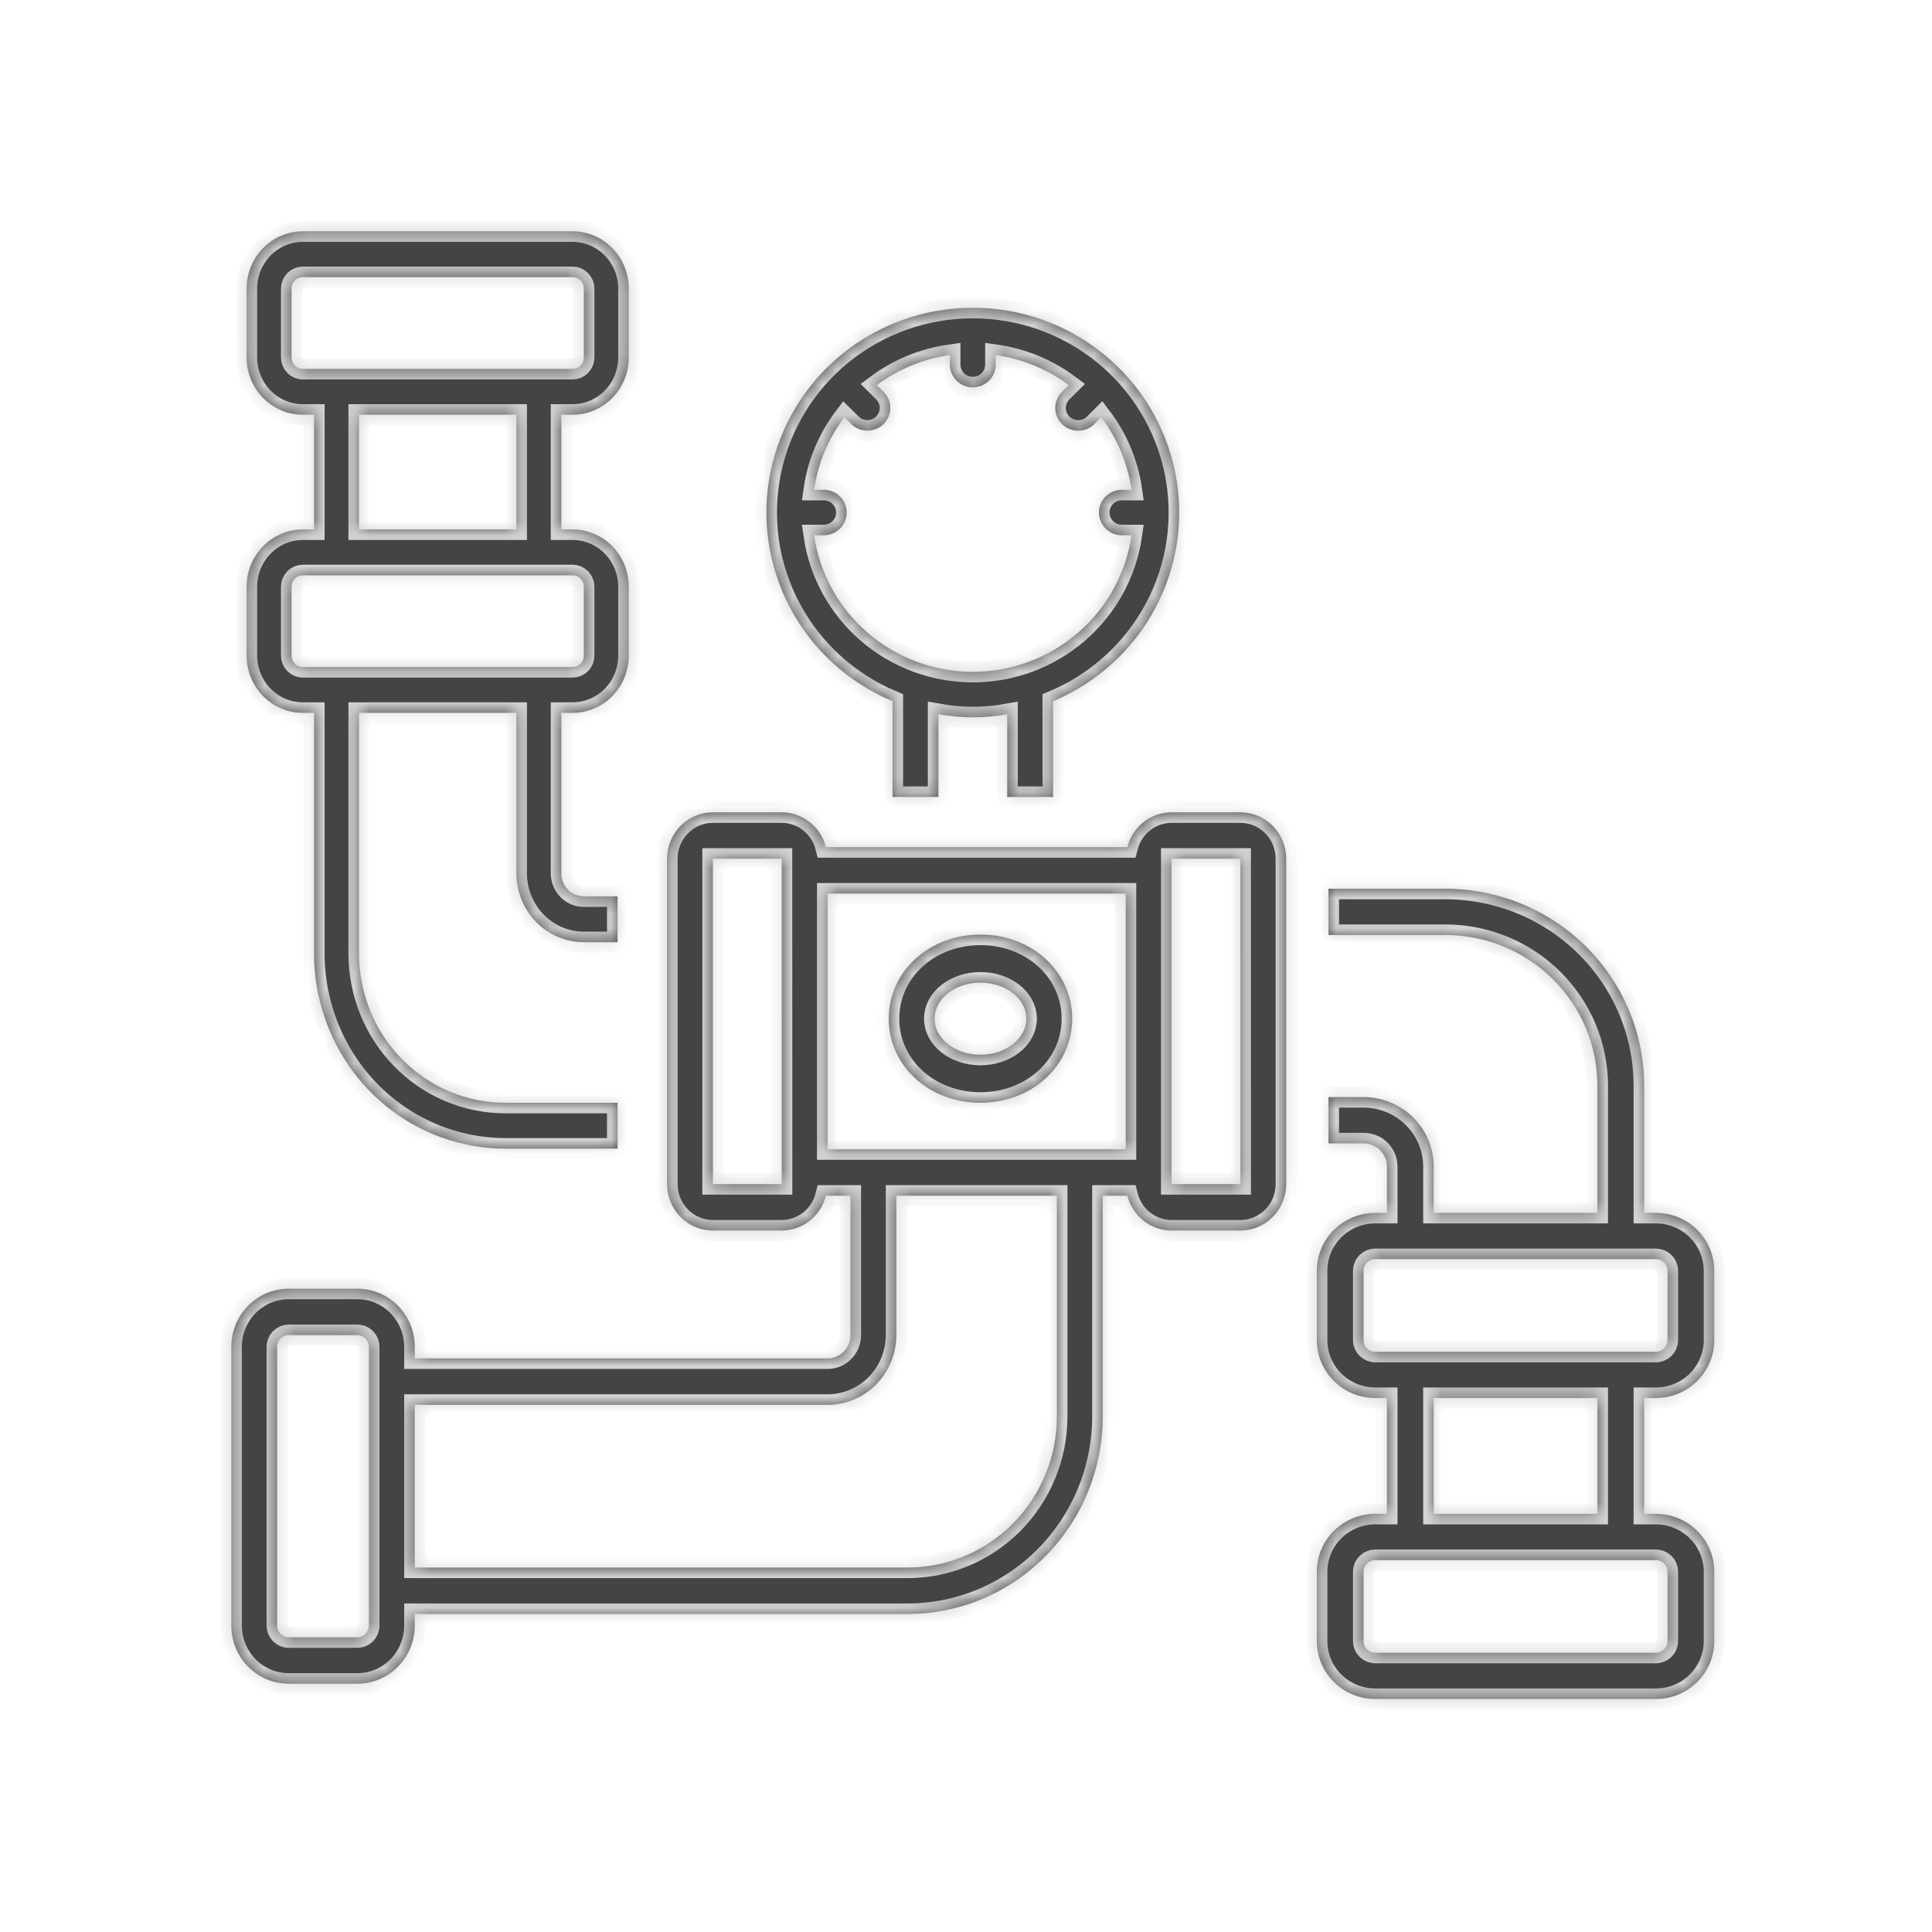 <svg width="128" height="128" viewBox="0 0 128 128" fill="none" xmlns="http://www.w3.org/2000/svg">
<mask id="path-1-inside-1_2169_56734" fill="white">
<path d="M69.769 52.802V46.458C72.676 45.24 75.07 43.062 76.543 40.293C78.017 37.524 78.48 34.334 77.854 31.265C77.228 28.196 75.551 25.436 73.108 23.454C70.665 21.472 67.607 20.389 64.451 20.389C61.295 20.389 58.237 21.472 55.794 23.454C53.351 25.436 51.674 28.196 51.048 31.265C50.422 34.334 50.885 37.524 52.359 40.293C53.832 43.062 56.226 45.24 59.133 46.458V52.802H62.172V47.321C63.679 47.594 65.223 47.594 66.73 47.321V52.802H69.769ZM64.451 44.51C61.895 44.509 59.425 43.594 57.494 41.932C55.563 40.271 54.3 37.975 53.936 35.465H54.575C54.978 35.465 55.364 35.306 55.649 35.023C55.934 34.74 56.094 34.357 56.094 33.957C56.094 33.557 55.934 33.174 55.649 32.891C55.364 32.608 54.978 32.449 54.575 32.449H53.936C54.187 30.706 54.877 29.054 55.942 27.645L56.393 28.094C56.678 28.375 57.065 28.534 57.467 28.533C57.869 28.533 58.255 28.374 58.54 28.092C58.824 27.809 58.984 27.427 58.985 27.027C58.985 26.628 58.826 26.245 58.542 25.962L58.09 25.514C59.51 24.457 61.175 23.773 62.932 23.524V24.158C62.932 24.557 63.092 24.941 63.377 25.224C63.662 25.506 64.048 25.665 64.451 25.665C64.854 25.665 65.24 25.506 65.525 25.224C65.81 24.941 65.97 24.557 65.97 24.158V23.524C67.727 23.773 69.392 24.457 70.812 25.514L70.36 25.962C70.219 26.102 70.106 26.268 70.03 26.451C69.953 26.634 69.913 26.83 69.913 27.028C69.913 27.227 69.952 27.423 70.028 27.606C70.105 27.789 70.217 27.956 70.358 28.096C70.499 28.236 70.667 28.347 70.852 28.423C71.036 28.499 71.234 28.538 71.434 28.537C71.633 28.537 71.831 28.498 72.016 28.422C72.2 28.346 72.368 28.234 72.509 28.094L72.96 27.645C74.025 29.054 74.715 30.706 74.966 32.449H74.327C73.924 32.449 73.537 32.608 73.253 32.891C72.968 33.174 72.808 33.557 72.808 33.957C72.808 34.357 72.968 34.74 73.253 35.023C73.537 35.306 73.924 35.465 74.327 35.465H74.966C74.602 37.975 73.339 40.271 71.408 41.932C69.477 43.594 67.007 44.509 64.451 44.51Z"/>
<path d="M109.705 80.354H108.93V71.917C108.926 68.461 107.538 65.147 105.069 62.703C102.6 60.258 99.253 58.883 95.762 58.88H88.016V61.947H95.762C98.432 61.95 100.991 63.002 102.879 64.871C104.767 66.74 105.829 69.274 105.832 71.917V80.354H94.988V77.286C94.986 76.066 94.496 74.896 93.625 74.034C92.754 73.171 91.572 72.686 90.34 72.684H88.016V75.752H90.34C90.751 75.752 91.145 75.914 91.435 76.202C91.725 76.489 91.889 76.879 91.889 77.286V80.354H91.115C90.088 80.355 89.103 80.759 88.377 81.478C87.651 82.197 87.243 83.172 87.242 84.188V88.79C87.243 89.806 87.651 90.781 88.377 91.5C89.103 92.219 90.088 92.623 91.115 92.624H91.889V100.294H91.115C90.088 100.295 89.103 100.699 88.377 101.418C87.651 102.137 87.243 103.112 87.242 104.128V108.73C87.243 109.747 87.651 110.721 88.377 111.44C89.103 112.159 90.088 112.563 91.115 112.565H109.705C110.732 112.563 111.716 112.159 112.442 111.44C113.168 110.721 113.577 109.747 113.578 108.73V104.128C113.577 103.112 113.168 102.137 112.442 101.418C111.716 100.699 110.732 100.295 109.705 100.294H108.93V92.624H109.705C110.732 92.623 111.716 92.219 112.442 91.5C113.168 90.781 113.577 89.806 113.578 88.79V84.188C113.577 83.172 113.168 82.197 112.442 81.478C111.716 80.759 110.732 80.355 109.705 80.354ZM109.705 103.361C109.91 103.362 110.107 103.443 110.252 103.586C110.398 103.73 110.479 103.925 110.479 104.128V108.73C110.479 108.933 110.398 109.128 110.252 109.272C110.107 109.416 109.91 109.497 109.705 109.497H91.115C90.909 109.497 90.712 109.416 90.567 109.272C90.422 109.128 90.34 108.933 90.34 108.73V104.128C90.34 103.925 90.422 103.73 90.567 103.586C90.712 103.443 90.909 103.362 91.115 103.361H109.705ZM94.988 100.294V92.624H105.832V100.294H94.988ZM110.479 88.79C110.479 88.993 110.398 89.188 110.252 89.332C110.107 89.476 109.91 89.557 109.705 89.557H91.115C90.909 89.557 90.712 89.476 90.567 89.332C90.422 89.188 90.34 88.993 90.34 88.79V84.188C90.34 83.985 90.422 83.79 90.567 83.646C90.712 83.502 90.909 83.421 91.115 83.421H109.705C109.91 83.421 110.107 83.502 110.252 83.646C110.398 83.79 110.479 83.985 110.479 84.188V88.79Z"/>
<path d="M20.061 47.231H20.806V63.185C20.81 66.609 22.145 69.891 24.518 72.312C26.892 74.734 30.111 76.096 33.468 76.099H40.915V73.061H33.468C30.9 73.058 28.439 72.016 26.624 70.165C24.809 68.313 23.788 65.803 23.785 63.185V47.231H34.212V57.867C34.214 59.075 34.685 60.234 35.523 61.088C36.36 61.943 37.496 62.424 38.681 62.425H40.915V59.386H38.681C38.286 59.386 37.907 59.225 37.628 58.941C37.349 58.656 37.192 58.27 37.191 57.867V47.231H37.936C38.923 47.23 39.87 46.829 40.568 46.117C41.266 45.405 41.659 44.44 41.66 43.433V38.874C41.659 37.867 41.266 36.902 40.568 36.19C39.87 35.478 38.923 35.077 37.936 35.076H37.191V27.479H37.936C38.923 27.478 39.87 27.077 40.568 26.365C41.266 25.653 41.659 24.688 41.66 23.681V19.122C41.659 18.115 41.266 17.15 40.568 16.438C39.87 15.726 38.923 15.325 37.936 15.324H20.061C19.074 15.325 18.127 15.726 17.429 16.438C16.731 17.15 16.338 18.115 16.337 19.122V23.681C16.338 24.688 16.731 25.653 17.429 26.365C18.127 27.077 19.074 27.478 20.061 27.479H20.806V35.076H20.061C19.074 35.077 18.127 35.478 17.429 36.19C16.731 36.902 16.338 37.867 16.337 38.874V43.433C16.338 44.44 16.731 45.405 17.429 46.117C18.127 46.829 19.074 47.23 20.061 47.231ZM20.061 24.44C19.864 24.44 19.674 24.36 19.535 24.218C19.395 24.075 19.317 23.882 19.316 23.681V19.122C19.317 18.921 19.395 18.728 19.535 18.585C19.674 18.443 19.864 18.363 20.061 18.363H37.936C38.134 18.363 38.323 18.443 38.463 18.585C38.602 18.728 38.681 18.921 38.681 19.122V23.681C38.681 23.882 38.602 24.075 38.463 24.218C38.323 24.36 38.134 24.44 37.936 24.44H20.061ZM34.212 27.479V35.076H23.785V27.479H34.212ZM19.316 38.874C19.317 38.673 19.395 38.48 19.535 38.337C19.674 38.195 19.864 38.115 20.061 38.115H37.936C38.134 38.115 38.323 38.195 38.463 38.337C38.602 38.48 38.681 38.673 38.681 38.874V43.433C38.681 43.634 38.602 43.827 38.463 43.969C38.323 44.112 38.134 44.192 37.936 44.192H20.061C19.864 44.192 19.674 44.112 19.535 43.969C19.395 43.827 19.317 43.634 19.316 43.433V38.874Z"/>
<path d="M19.123 111.552H23.681C24.688 111.55 25.653 111.145 26.365 110.423C27.078 109.701 27.478 108.723 27.479 107.703V106.933H60.146C63.57 106.929 66.853 105.549 69.274 103.095C71.695 100.642 73.057 97.315 73.061 93.846V79.219H74.688C74.856 79.879 75.234 80.463 75.764 80.881C76.295 81.299 76.947 81.527 77.619 81.529H82.177C82.983 81.528 83.755 81.203 84.325 80.626C84.895 80.049 85.215 79.266 85.216 78.449V56.894C85.215 56.078 84.895 55.295 84.325 54.718C83.755 54.141 82.983 53.816 82.177 53.815H77.619C76.947 53.817 76.295 54.045 75.764 54.463C75.234 54.881 74.856 55.465 74.688 56.124H54.72C54.553 55.465 54.174 54.881 53.644 54.463C53.114 54.045 52.461 53.817 51.789 53.815H47.231C46.426 53.816 45.653 54.141 45.084 54.718C44.514 55.295 44.193 56.078 44.193 56.894V78.449C44.193 79.266 44.514 80.049 45.084 80.626C45.653 81.203 46.426 81.528 47.231 81.529H51.789C52.461 81.527 53.114 81.299 53.644 80.881C54.174 80.463 54.553 79.879 54.72 79.219H56.348V88.457C56.347 88.865 56.187 89.257 55.902 89.545C55.617 89.834 55.231 89.996 54.828 89.997H27.479V89.227C27.478 88.206 27.078 87.228 26.365 86.506C25.653 85.785 24.688 85.379 23.681 85.378H19.123C18.116 85.379 17.15 85.785 16.438 86.506C15.726 87.228 15.325 88.206 15.324 89.227V107.703C15.325 108.723 15.726 109.701 16.438 110.423C17.15 111.145 18.116 111.55 19.123 111.552ZM77.619 56.894H82.177L82.179 78.449H77.619V56.894ZM47.231 78.449V56.894H51.789L51.792 78.449H47.231ZM54.828 76.14V59.204H74.58V76.14H54.828ZM27.479 93.076H54.828C56.037 93.075 57.195 92.588 58.05 91.722C58.904 90.856 59.385 89.682 59.386 88.457V79.219H70.022V93.846C70.019 96.499 68.978 99.043 67.126 100.919C65.275 102.795 62.764 103.85 60.146 103.853H27.479V93.076ZM18.363 89.227C18.363 89.023 18.443 88.827 18.586 88.683C18.728 88.538 18.921 88.457 19.123 88.457H23.681C23.882 88.457 24.075 88.538 24.218 88.683C24.36 88.827 24.44 89.023 24.441 89.227V107.703C24.44 107.907 24.36 108.102 24.218 108.247C24.075 108.391 23.882 108.472 23.681 108.472H19.123C18.921 108.472 18.728 108.391 18.586 108.247C18.443 108.102 18.363 107.907 18.363 107.703V89.227Z"/>
<path d="M64.957 61.918C61.55 61.918 58.88 64.365 58.88 67.49C58.88 70.614 61.55 73.061 64.957 73.061C68.365 73.061 71.035 70.614 71.035 67.49C71.035 64.365 68.365 61.918 64.957 61.918ZM64.957 69.877C63.279 69.877 61.919 68.808 61.919 67.49C61.919 66.171 63.279 65.102 64.957 65.102C66.636 65.102 67.996 66.171 67.996 67.49C67.996 68.808 66.636 69.877 64.957 69.877Z"/>
</mask>
<path d="M69.769 52.802V46.458C72.676 45.24 75.07 43.062 76.543 40.293C78.017 37.524 78.48 34.334 77.854 31.265C77.228 28.196 75.551 25.436 73.108 23.454C70.665 21.472 67.607 20.389 64.451 20.389C61.295 20.389 58.237 21.472 55.794 23.454C53.351 25.436 51.674 28.196 51.048 31.265C50.422 34.334 50.885 37.524 52.359 40.293C53.832 43.062 56.226 45.24 59.133 46.458V52.802H62.172V47.321C63.679 47.594 65.223 47.594 66.73 47.321V52.802H69.769ZM64.451 44.51C61.895 44.509 59.425 43.594 57.494 41.932C55.563 40.271 54.3 37.975 53.936 35.465H54.575C54.978 35.465 55.364 35.306 55.649 35.023C55.934 34.74 56.094 34.357 56.094 33.957C56.094 33.557 55.934 33.174 55.649 32.891C55.364 32.608 54.978 32.449 54.575 32.449H53.936C54.187 30.706 54.877 29.054 55.942 27.645L56.393 28.094C56.678 28.375 57.065 28.534 57.467 28.533C57.869 28.533 58.255 28.374 58.54 28.092C58.824 27.809 58.984 27.427 58.985 27.027C58.985 26.628 58.826 26.245 58.542 25.962L58.09 25.514C59.51 24.457 61.175 23.773 62.932 23.524V24.158C62.932 24.557 63.092 24.941 63.377 25.224C63.662 25.506 64.048 25.665 64.451 25.665C64.854 25.665 65.24 25.506 65.525 25.224C65.81 24.941 65.97 24.557 65.97 24.158V23.524C67.727 23.773 69.392 24.457 70.812 25.514L70.36 25.962C70.219 26.102 70.106 26.268 70.03 26.451C69.953 26.634 69.913 26.83 69.913 27.028C69.913 27.227 69.952 27.423 70.028 27.606C70.105 27.789 70.217 27.956 70.358 28.096C70.499 28.236 70.667 28.347 70.852 28.423C71.036 28.499 71.234 28.538 71.434 28.537C71.633 28.537 71.831 28.498 72.016 28.422C72.2 28.346 72.368 28.234 72.509 28.094L72.96 27.645C74.025 29.054 74.715 30.706 74.966 32.449H74.327C73.924 32.449 73.537 32.608 73.253 32.891C72.968 33.174 72.808 33.557 72.808 33.957C72.808 34.357 72.968 34.74 73.253 35.023C73.537 35.306 73.924 35.465 74.327 35.465H74.966C74.602 37.975 73.339 40.271 71.408 41.932C69.477 43.594 67.007 44.509 64.451 44.51Z" fill="#444444"/>
<path d="M109.705 80.354H108.93V71.917C108.926 68.461 107.538 65.147 105.069 62.703C102.6 60.258 99.253 58.883 95.762 58.88H88.016V61.947H95.762C98.432 61.95 100.991 63.002 102.879 64.871C104.767 66.74 105.829 69.274 105.832 71.917V80.354H94.988V77.286C94.986 76.066 94.496 74.896 93.625 74.034C92.754 73.171 91.572 72.686 90.34 72.684H88.016V75.752H90.34C90.751 75.752 91.145 75.914 91.435 76.202C91.725 76.489 91.889 76.879 91.889 77.286V80.354H91.115C90.088 80.355 89.103 80.759 88.377 81.478C87.651 82.197 87.243 83.172 87.242 84.188V88.79C87.243 89.806 87.651 90.781 88.377 91.5C89.103 92.219 90.088 92.623 91.115 92.624H91.889V100.294H91.115C90.088 100.295 89.103 100.699 88.377 101.418C87.651 102.137 87.243 103.112 87.242 104.128V108.73C87.243 109.747 87.651 110.721 88.377 111.44C89.103 112.159 90.088 112.563 91.115 112.565H109.705C110.732 112.563 111.716 112.159 112.442 111.44C113.168 110.721 113.577 109.747 113.578 108.73V104.128C113.577 103.112 113.168 102.137 112.442 101.418C111.716 100.699 110.732 100.295 109.705 100.294H108.93V92.624H109.705C110.732 92.623 111.716 92.219 112.442 91.5C113.168 90.781 113.577 89.806 113.578 88.79V84.188C113.577 83.172 113.168 82.197 112.442 81.478C111.716 80.759 110.732 80.355 109.705 80.354ZM109.705 103.361C109.91 103.362 110.107 103.443 110.252 103.586C110.398 103.73 110.479 103.925 110.479 104.128V108.73C110.479 108.933 110.398 109.128 110.252 109.272C110.107 109.416 109.91 109.497 109.705 109.497H91.115C90.909 109.497 90.712 109.416 90.567 109.272C90.422 109.128 90.34 108.933 90.34 108.73V104.128C90.34 103.925 90.422 103.73 90.567 103.586C90.712 103.443 90.909 103.362 91.115 103.361H109.705ZM94.988 100.294V92.624H105.832V100.294H94.988ZM110.479 88.79C110.479 88.993 110.398 89.188 110.252 89.332C110.107 89.476 109.91 89.557 109.705 89.557H91.115C90.909 89.557 90.712 89.476 90.567 89.332C90.422 89.188 90.34 88.993 90.34 88.79V84.188C90.34 83.985 90.422 83.79 90.567 83.646C90.712 83.502 90.909 83.421 91.115 83.421H109.705C109.91 83.421 110.107 83.502 110.252 83.646C110.398 83.79 110.479 83.985 110.479 84.188V88.79Z" fill="#444444"/>
<path d="M20.061 47.231H20.806V63.185C20.81 66.609 22.145 69.891 24.518 72.312C26.892 74.734 30.111 76.096 33.468 76.099H40.915V73.061H33.468C30.9 73.058 28.439 72.016 26.624 70.165C24.809 68.313 23.788 65.803 23.785 63.185V47.231H34.212V57.867C34.214 59.075 34.685 60.234 35.523 61.088C36.36 61.943 37.496 62.424 38.681 62.425H40.915V59.386H38.681C38.286 59.386 37.907 59.225 37.628 58.941C37.349 58.656 37.192 58.27 37.191 57.867V47.231H37.936C38.923 47.23 39.87 46.829 40.568 46.117C41.266 45.405 41.659 44.44 41.66 43.433V38.874C41.659 37.867 41.266 36.902 40.568 36.19C39.87 35.478 38.923 35.077 37.936 35.076H37.191V27.479H37.936C38.923 27.478 39.87 27.077 40.568 26.365C41.266 25.653 41.659 24.688 41.66 23.681V19.122C41.659 18.115 41.266 17.15 40.568 16.438C39.87 15.726 38.923 15.325 37.936 15.324H20.061C19.074 15.325 18.127 15.726 17.429 16.438C16.731 17.15 16.338 18.115 16.337 19.122V23.681C16.338 24.688 16.731 25.653 17.429 26.365C18.127 27.077 19.074 27.478 20.061 27.479H20.806V35.076H20.061C19.074 35.077 18.127 35.478 17.429 36.19C16.731 36.902 16.338 37.867 16.337 38.874V43.433C16.338 44.44 16.731 45.405 17.429 46.117C18.127 46.829 19.074 47.23 20.061 47.231ZM20.061 24.44C19.864 24.44 19.674 24.36 19.535 24.218C19.395 24.075 19.317 23.882 19.316 23.681V19.122C19.317 18.921 19.395 18.728 19.535 18.585C19.674 18.443 19.864 18.363 20.061 18.363H37.936C38.134 18.363 38.323 18.443 38.463 18.585C38.602 18.728 38.681 18.921 38.681 19.122V23.681C38.681 23.882 38.602 24.075 38.463 24.218C38.323 24.36 38.134 24.44 37.936 24.44H20.061ZM34.212 27.479V35.076H23.785V27.479H34.212ZM19.316 38.874C19.317 38.673 19.395 38.48 19.535 38.337C19.674 38.195 19.864 38.115 20.061 38.115H37.936C38.134 38.115 38.323 38.195 38.463 38.337C38.602 38.48 38.681 38.673 38.681 38.874V43.433C38.681 43.634 38.602 43.827 38.463 43.969C38.323 44.112 38.134 44.192 37.936 44.192H20.061C19.864 44.192 19.674 44.112 19.535 43.969C19.395 43.827 19.317 43.634 19.316 43.433V38.874Z" fill="#444444"/>
<path d="M19.123 111.552H23.681C24.688 111.55 25.653 111.145 26.365 110.423C27.078 109.701 27.478 108.723 27.479 107.703V106.933H60.146C63.57 106.929 66.853 105.549 69.274 103.095C71.695 100.642 73.057 97.315 73.061 93.846V79.219H74.688C74.856 79.879 75.234 80.463 75.764 80.881C76.295 81.299 76.947 81.527 77.619 81.529H82.177C82.983 81.528 83.755 81.203 84.325 80.626C84.895 80.049 85.215 79.266 85.216 78.449V56.894C85.215 56.078 84.895 55.295 84.325 54.718C83.755 54.141 82.983 53.816 82.177 53.815H77.619C76.947 53.817 76.295 54.045 75.764 54.463C75.234 54.881 74.856 55.465 74.688 56.124H54.72C54.553 55.465 54.174 54.881 53.644 54.463C53.114 54.045 52.461 53.817 51.789 53.815H47.231C46.426 53.816 45.653 54.141 45.084 54.718C44.514 55.295 44.193 56.078 44.193 56.894V78.449C44.193 79.266 44.514 80.049 45.084 80.626C45.653 81.203 46.426 81.528 47.231 81.529H51.789C52.461 81.527 53.114 81.299 53.644 80.881C54.174 80.463 54.553 79.879 54.72 79.219H56.348V88.457C56.347 88.865 56.187 89.257 55.902 89.545C55.617 89.834 55.231 89.996 54.828 89.997H27.479V89.227C27.478 88.206 27.078 87.228 26.365 86.506C25.653 85.785 24.688 85.379 23.681 85.378H19.123C18.116 85.379 17.15 85.785 16.438 86.506C15.726 87.228 15.325 88.206 15.324 89.227V107.703C15.325 108.723 15.726 109.701 16.438 110.423C17.15 111.145 18.116 111.55 19.123 111.552ZM77.619 56.894H82.177L82.179 78.449H77.619V56.894ZM47.231 78.449V56.894H51.789L51.792 78.449H47.231ZM54.828 76.14V59.204H74.58V76.14H54.828ZM27.479 93.076H54.828C56.037 93.075 57.195 92.588 58.05 91.722C58.904 90.856 59.385 89.682 59.386 88.457V79.219H70.022V93.846C70.019 96.499 68.978 99.043 67.126 100.919C65.275 102.795 62.764 103.85 60.146 103.853H27.479V93.076ZM18.363 89.227C18.363 89.023 18.443 88.827 18.586 88.683C18.728 88.538 18.921 88.457 19.123 88.457H23.681C23.882 88.457 24.075 88.538 24.218 88.683C24.36 88.827 24.44 89.023 24.441 89.227V107.703C24.44 107.907 24.36 108.102 24.218 108.247C24.075 108.391 23.882 108.472 23.681 108.472H19.123C18.921 108.472 18.728 108.391 18.586 108.247C18.443 108.102 18.363 107.907 18.363 107.703V89.227Z" fill="#444444"/>
<path d="M64.957 61.918C61.55 61.918 58.88 64.365 58.88 67.49C58.88 70.614 61.55 73.061 64.957 73.061C68.365 73.061 71.035 70.614 71.035 67.49C71.035 64.365 68.365 61.918 64.957 61.918ZM64.957 69.877C63.279 69.877 61.919 68.808 61.919 67.49C61.919 66.171 63.279 65.102 64.957 65.102C66.636 65.102 67.996 66.171 67.996 67.49C67.996 68.808 66.636 69.877 64.957 69.877Z" fill="#444444"/>
<path d="M69.769 52.802V46.458C72.676 45.24 75.07 43.062 76.543 40.293C78.017 37.524 78.48 34.334 77.854 31.265C77.228 28.196 75.551 25.436 73.108 23.454C70.665 21.472 67.607 20.389 64.451 20.389C61.295 20.389 58.237 21.472 55.794 23.454C53.351 25.436 51.674 28.196 51.048 31.265C50.422 34.334 50.885 37.524 52.359 40.293C53.832 43.062 56.226 45.24 59.133 46.458V52.802H62.172V47.321C63.679 47.594 65.223 47.594 66.73 47.321V52.802H69.769ZM64.451 44.51C61.895 44.509 59.425 43.594 57.494 41.932C55.563 40.271 54.3 37.975 53.936 35.465H54.575C54.978 35.465 55.364 35.306 55.649 35.023C55.934 34.74 56.094 34.357 56.094 33.957C56.094 33.557 55.934 33.174 55.649 32.891C55.364 32.608 54.978 32.449 54.575 32.449H53.936C54.187 30.706 54.877 29.054 55.942 27.645L56.393 28.094C56.678 28.375 57.065 28.534 57.467 28.533C57.869 28.533 58.255 28.374 58.54 28.092C58.824 27.809 58.984 27.427 58.985 27.027C58.985 26.628 58.826 26.245 58.542 25.962L58.09 25.514C59.51 24.457 61.175 23.773 62.932 23.524V24.158C62.932 24.557 63.092 24.941 63.377 25.224C63.662 25.506 64.048 25.665 64.451 25.665C64.854 25.665 65.24 25.506 65.525 25.224C65.81 24.941 65.97 24.557 65.97 24.158V23.524C67.727 23.773 69.392 24.457 70.812 25.514L70.36 25.962C70.219 26.102 70.106 26.268 70.03 26.451C69.953 26.634 69.913 26.83 69.913 27.028C69.913 27.227 69.952 27.423 70.028 27.606C70.105 27.789 70.217 27.956 70.358 28.096C70.499 28.236 70.667 28.347 70.852 28.423C71.036 28.499 71.234 28.538 71.434 28.537C71.633 28.537 71.831 28.498 72.016 28.422C72.2 28.346 72.368 28.234 72.509 28.094L72.96 27.645C74.025 29.054 74.715 30.706 74.966 32.449H74.327C73.924 32.449 73.537 32.608 73.253 32.891C72.968 33.174 72.808 33.557 72.808 33.957C72.808 34.357 72.968 34.74 73.253 35.023C73.537 35.306 73.924 35.465 74.327 35.465H74.966C74.602 37.975 73.339 40.271 71.408 41.932C69.477 43.594 67.007 44.509 64.451 44.51Z" stroke="#D4D4D4" stroke-width="1.4" mask="url(#path-1-inside-1_2169_56734)"/>
<path d="M109.705 80.354H108.93V71.917C108.926 68.461 107.538 65.147 105.069 62.703C102.6 60.258 99.253 58.883 95.762 58.88H88.016V61.947H95.762C98.432 61.95 100.991 63.002 102.879 64.871C104.767 66.74 105.829 69.274 105.832 71.917V80.354H94.988V77.286C94.986 76.066 94.496 74.896 93.625 74.034C92.754 73.171 91.572 72.686 90.34 72.684H88.016V75.752H90.34C90.751 75.752 91.145 75.914 91.435 76.202C91.725 76.489 91.889 76.879 91.889 77.286V80.354H91.115C90.088 80.355 89.103 80.759 88.377 81.478C87.651 82.197 87.243 83.172 87.242 84.188V88.79C87.243 89.806 87.651 90.781 88.377 91.5C89.103 92.219 90.088 92.623 91.115 92.624H91.889V100.294H91.115C90.088 100.295 89.103 100.699 88.377 101.418C87.651 102.137 87.243 103.112 87.242 104.128V108.73C87.243 109.747 87.651 110.721 88.377 111.44C89.103 112.159 90.088 112.563 91.115 112.565H109.705C110.732 112.563 111.716 112.159 112.442 111.44C113.168 110.721 113.577 109.747 113.578 108.73V104.128C113.577 103.112 113.168 102.137 112.442 101.418C111.716 100.699 110.732 100.295 109.705 100.294H108.93V92.624H109.705C110.732 92.623 111.716 92.219 112.442 91.5C113.168 90.781 113.577 89.806 113.578 88.79V84.188C113.577 83.172 113.168 82.197 112.442 81.478C111.716 80.759 110.732 80.355 109.705 80.354ZM109.705 103.361C109.91 103.362 110.107 103.443 110.252 103.586C110.398 103.73 110.479 103.925 110.479 104.128V108.73C110.479 108.933 110.398 109.128 110.252 109.272C110.107 109.416 109.91 109.497 109.705 109.497H91.115C90.909 109.497 90.712 109.416 90.567 109.272C90.422 109.128 90.34 108.933 90.34 108.73V104.128C90.34 103.925 90.422 103.73 90.567 103.586C90.712 103.443 90.909 103.362 91.115 103.361H109.705ZM94.988 100.294V92.624H105.832V100.294H94.988ZM110.479 88.79C110.479 88.993 110.398 89.188 110.252 89.332C110.107 89.476 109.91 89.557 109.705 89.557H91.115C90.909 89.557 90.712 89.476 90.567 89.332C90.422 89.188 90.34 88.993 90.34 88.79V84.188C90.34 83.985 90.422 83.79 90.567 83.646C90.712 83.502 90.909 83.421 91.115 83.421H109.705C109.91 83.421 110.107 83.502 110.252 83.646C110.398 83.79 110.479 83.985 110.479 84.188V88.79Z" stroke="#D4D4D4" stroke-width="1.4" mask="url(#path-1-inside-1_2169_56734)"/>
<path d="M20.061 47.231H20.806V63.185C20.81 66.609 22.145 69.891 24.518 72.312C26.892 74.734 30.111 76.096 33.468 76.099H40.915V73.061H33.468C30.9 73.058 28.439 72.016 26.624 70.165C24.809 68.313 23.788 65.803 23.785 63.185V47.231H34.212V57.867C34.214 59.075 34.685 60.234 35.523 61.088C36.36 61.943 37.496 62.424 38.681 62.425H40.915V59.386H38.681C38.286 59.386 37.907 59.225 37.628 58.941C37.349 58.656 37.192 58.27 37.191 57.867V47.231H37.936C38.923 47.23 39.87 46.829 40.568 46.117C41.266 45.405 41.659 44.44 41.66 43.433V38.874C41.659 37.867 41.266 36.902 40.568 36.19C39.87 35.478 38.923 35.077 37.936 35.076H37.191V27.479H37.936C38.923 27.478 39.87 27.077 40.568 26.365C41.266 25.653 41.659 24.688 41.66 23.681V19.122C41.659 18.115 41.266 17.15 40.568 16.438C39.87 15.726 38.923 15.325 37.936 15.324H20.061C19.074 15.325 18.127 15.726 17.429 16.438C16.731 17.15 16.338 18.115 16.337 19.122V23.681C16.338 24.688 16.731 25.653 17.429 26.365C18.127 27.077 19.074 27.478 20.061 27.479H20.806V35.076H20.061C19.074 35.077 18.127 35.478 17.429 36.19C16.731 36.902 16.338 37.867 16.337 38.874V43.433C16.338 44.44 16.731 45.405 17.429 46.117C18.127 46.829 19.074 47.23 20.061 47.231ZM20.061 24.44C19.864 24.44 19.674 24.36 19.535 24.218C19.395 24.075 19.317 23.882 19.316 23.681V19.122C19.317 18.921 19.395 18.728 19.535 18.585C19.674 18.443 19.864 18.363 20.061 18.363H37.936C38.134 18.363 38.323 18.443 38.463 18.585C38.602 18.728 38.681 18.921 38.681 19.122V23.681C38.681 23.882 38.602 24.075 38.463 24.218C38.323 24.36 38.134 24.44 37.936 24.44H20.061ZM34.212 27.479V35.076H23.785V27.479H34.212ZM19.316 38.874C19.317 38.673 19.395 38.48 19.535 38.337C19.674 38.195 19.864 38.115 20.061 38.115H37.936C38.134 38.115 38.323 38.195 38.463 38.337C38.602 38.48 38.681 38.673 38.681 38.874V43.433C38.681 43.634 38.602 43.827 38.463 43.969C38.323 44.112 38.134 44.192 37.936 44.192H20.061C19.864 44.192 19.674 44.112 19.535 43.969C19.395 43.827 19.317 43.634 19.316 43.433V38.874Z" stroke="#D4D4D4" stroke-width="1.4" mask="url(#path-1-inside-1_2169_56734)"/>
<path d="M19.123 111.552H23.681C24.688 111.55 25.653 111.145 26.365 110.423C27.078 109.701 27.478 108.723 27.479 107.703V106.933H60.146C63.57 106.929 66.853 105.549 69.274 103.095C71.695 100.642 73.057 97.315 73.061 93.846V79.219H74.688C74.856 79.879 75.234 80.463 75.764 80.881C76.295 81.299 76.947 81.527 77.619 81.529H82.177C82.983 81.528 83.755 81.203 84.325 80.626C84.895 80.049 85.215 79.266 85.216 78.449V56.894C85.215 56.078 84.895 55.295 84.325 54.718C83.755 54.141 82.983 53.816 82.177 53.815H77.619C76.947 53.817 76.295 54.045 75.764 54.463C75.234 54.881 74.856 55.465 74.688 56.124H54.72C54.553 55.465 54.174 54.881 53.644 54.463C53.114 54.045 52.461 53.817 51.789 53.815H47.231C46.426 53.816 45.653 54.141 45.084 54.718C44.514 55.295 44.193 56.078 44.193 56.894V78.449C44.193 79.266 44.514 80.049 45.084 80.626C45.653 81.203 46.426 81.528 47.231 81.529H51.789C52.461 81.527 53.114 81.299 53.644 80.881C54.174 80.463 54.553 79.879 54.72 79.219H56.348V88.457C56.347 88.865 56.187 89.257 55.902 89.545C55.617 89.834 55.231 89.996 54.828 89.997H27.479V89.227C27.478 88.206 27.078 87.228 26.365 86.506C25.653 85.785 24.688 85.379 23.681 85.378H19.123C18.116 85.379 17.15 85.785 16.438 86.506C15.726 87.228 15.325 88.206 15.324 89.227V107.703C15.325 108.723 15.726 109.701 16.438 110.423C17.15 111.145 18.116 111.55 19.123 111.552ZM77.619 56.894H82.177L82.179 78.449H77.619V56.894ZM47.231 78.449V56.894H51.789L51.792 78.449H47.231ZM54.828 76.14V59.204H74.58V76.14H54.828ZM27.479 93.076H54.828C56.037 93.075 57.195 92.588 58.05 91.722C58.904 90.856 59.385 89.682 59.386 88.457V79.219H70.022V93.846C70.019 96.499 68.978 99.043 67.126 100.919C65.275 102.795 62.764 103.85 60.146 103.853H27.479V93.076ZM18.363 89.227C18.363 89.023 18.443 88.827 18.586 88.683C18.728 88.538 18.921 88.457 19.123 88.457H23.681C23.882 88.457 24.075 88.538 24.218 88.683C24.36 88.827 24.44 89.023 24.441 89.227V107.703C24.44 107.907 24.36 108.102 24.218 108.247C24.075 108.391 23.882 108.472 23.681 108.472H19.123C18.921 108.472 18.728 108.391 18.586 108.247C18.443 108.102 18.363 107.907 18.363 107.703V89.227Z" stroke="#D4D4D4" stroke-width="1.4" mask="url(#path-1-inside-1_2169_56734)"/>
<path d="M64.957 61.918C61.55 61.918 58.88 64.365 58.88 67.49C58.88 70.614 61.55 73.061 64.957 73.061C68.365 73.061 71.035 70.614 71.035 67.49C71.035 64.365 68.365 61.918 64.957 61.918ZM64.957 69.877C63.279 69.877 61.919 68.808 61.919 67.49C61.919 66.171 63.279 65.102 64.957 65.102C66.636 65.102 67.996 66.171 67.996 67.49C67.996 68.808 66.636 69.877 64.957 69.877Z" stroke="#D4D4D4" stroke-width="1.4" mask="url(#path-1-inside-1_2169_56734)"/>
</svg>
